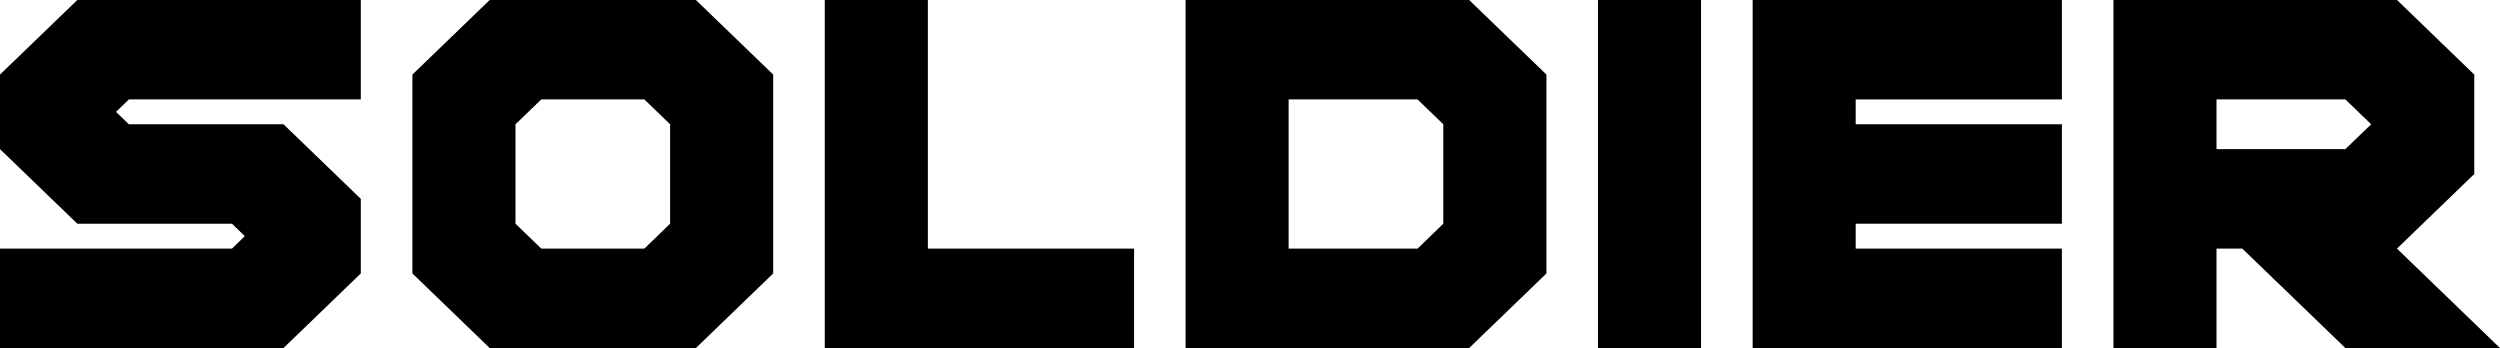 <svg version="1.1" xmlns="http://www.w3.org/2000/svg" xmlns:xlink="http://www.w3.org/1999/xlink" width="44.982" height="6.262" viewBox="0,0,44.982,6.262"><g transform="translate(-217.242,-176.649)"><g data-paper-data="{&quot;isPaintingLayer&quot;:true}" fill="#000000" fill-rule="nonzero" stroke="none" stroke-width="1" stroke-linecap="butt" stroke-linejoin="miter" stroke-miterlimit="10" stroke-dasharray="" stroke-dashoffset="0" style="mix-blend-mode: normal"><path d="M217.242,177.991l1.391,-1.342h5.101v1.789h-4.173l-0.232,0.224l0.232,0.223h2.782l1.391,1.342v1.342l-1.391,1.342h-5.101v-1.789h4.174l0.231,-0.224l-0.231,-0.224h-2.783l-1.391,-1.342z"/><path d="M224.662,181.569v-3.578l1.391,-1.342h3.71l1.391,1.342v3.578l-1.391,1.342h-3.71zM226.517,178.885v1.789l0.464,0.448h1.855l0.463,-0.448v-1.789l-0.463,-0.447h-1.855z"/><path d="M232.082,176.649h1.855v4.473h3.71v1.789h-5.565z"/><path d="M238.574,176.649h5.102l1.391,1.342v3.578l-1.391,1.342h-5.102zM240.428,178.438v2.684h2.32l0.463,-0.448v-1.789l-0.463,-0.447z"/><path d="M247.848,182.911h-1.854v-6.262h1.854z"/><path d="M250.631,181.122h3.71v1.789h-5.564v-6.262h5.564v1.789h-3.71v0.447h3.71v1.789h-3.71z"/><path d="M261.761,177.991v1.789l-1.391,1.342l1.854,1.789h-2.782l-1.855,-1.789h-0.464v1.789h-1.854v-6.262h5.102zM259.906,178.885l-0.464,-0.447h-2.319v0.894h2.319z"/></g></g></svg>